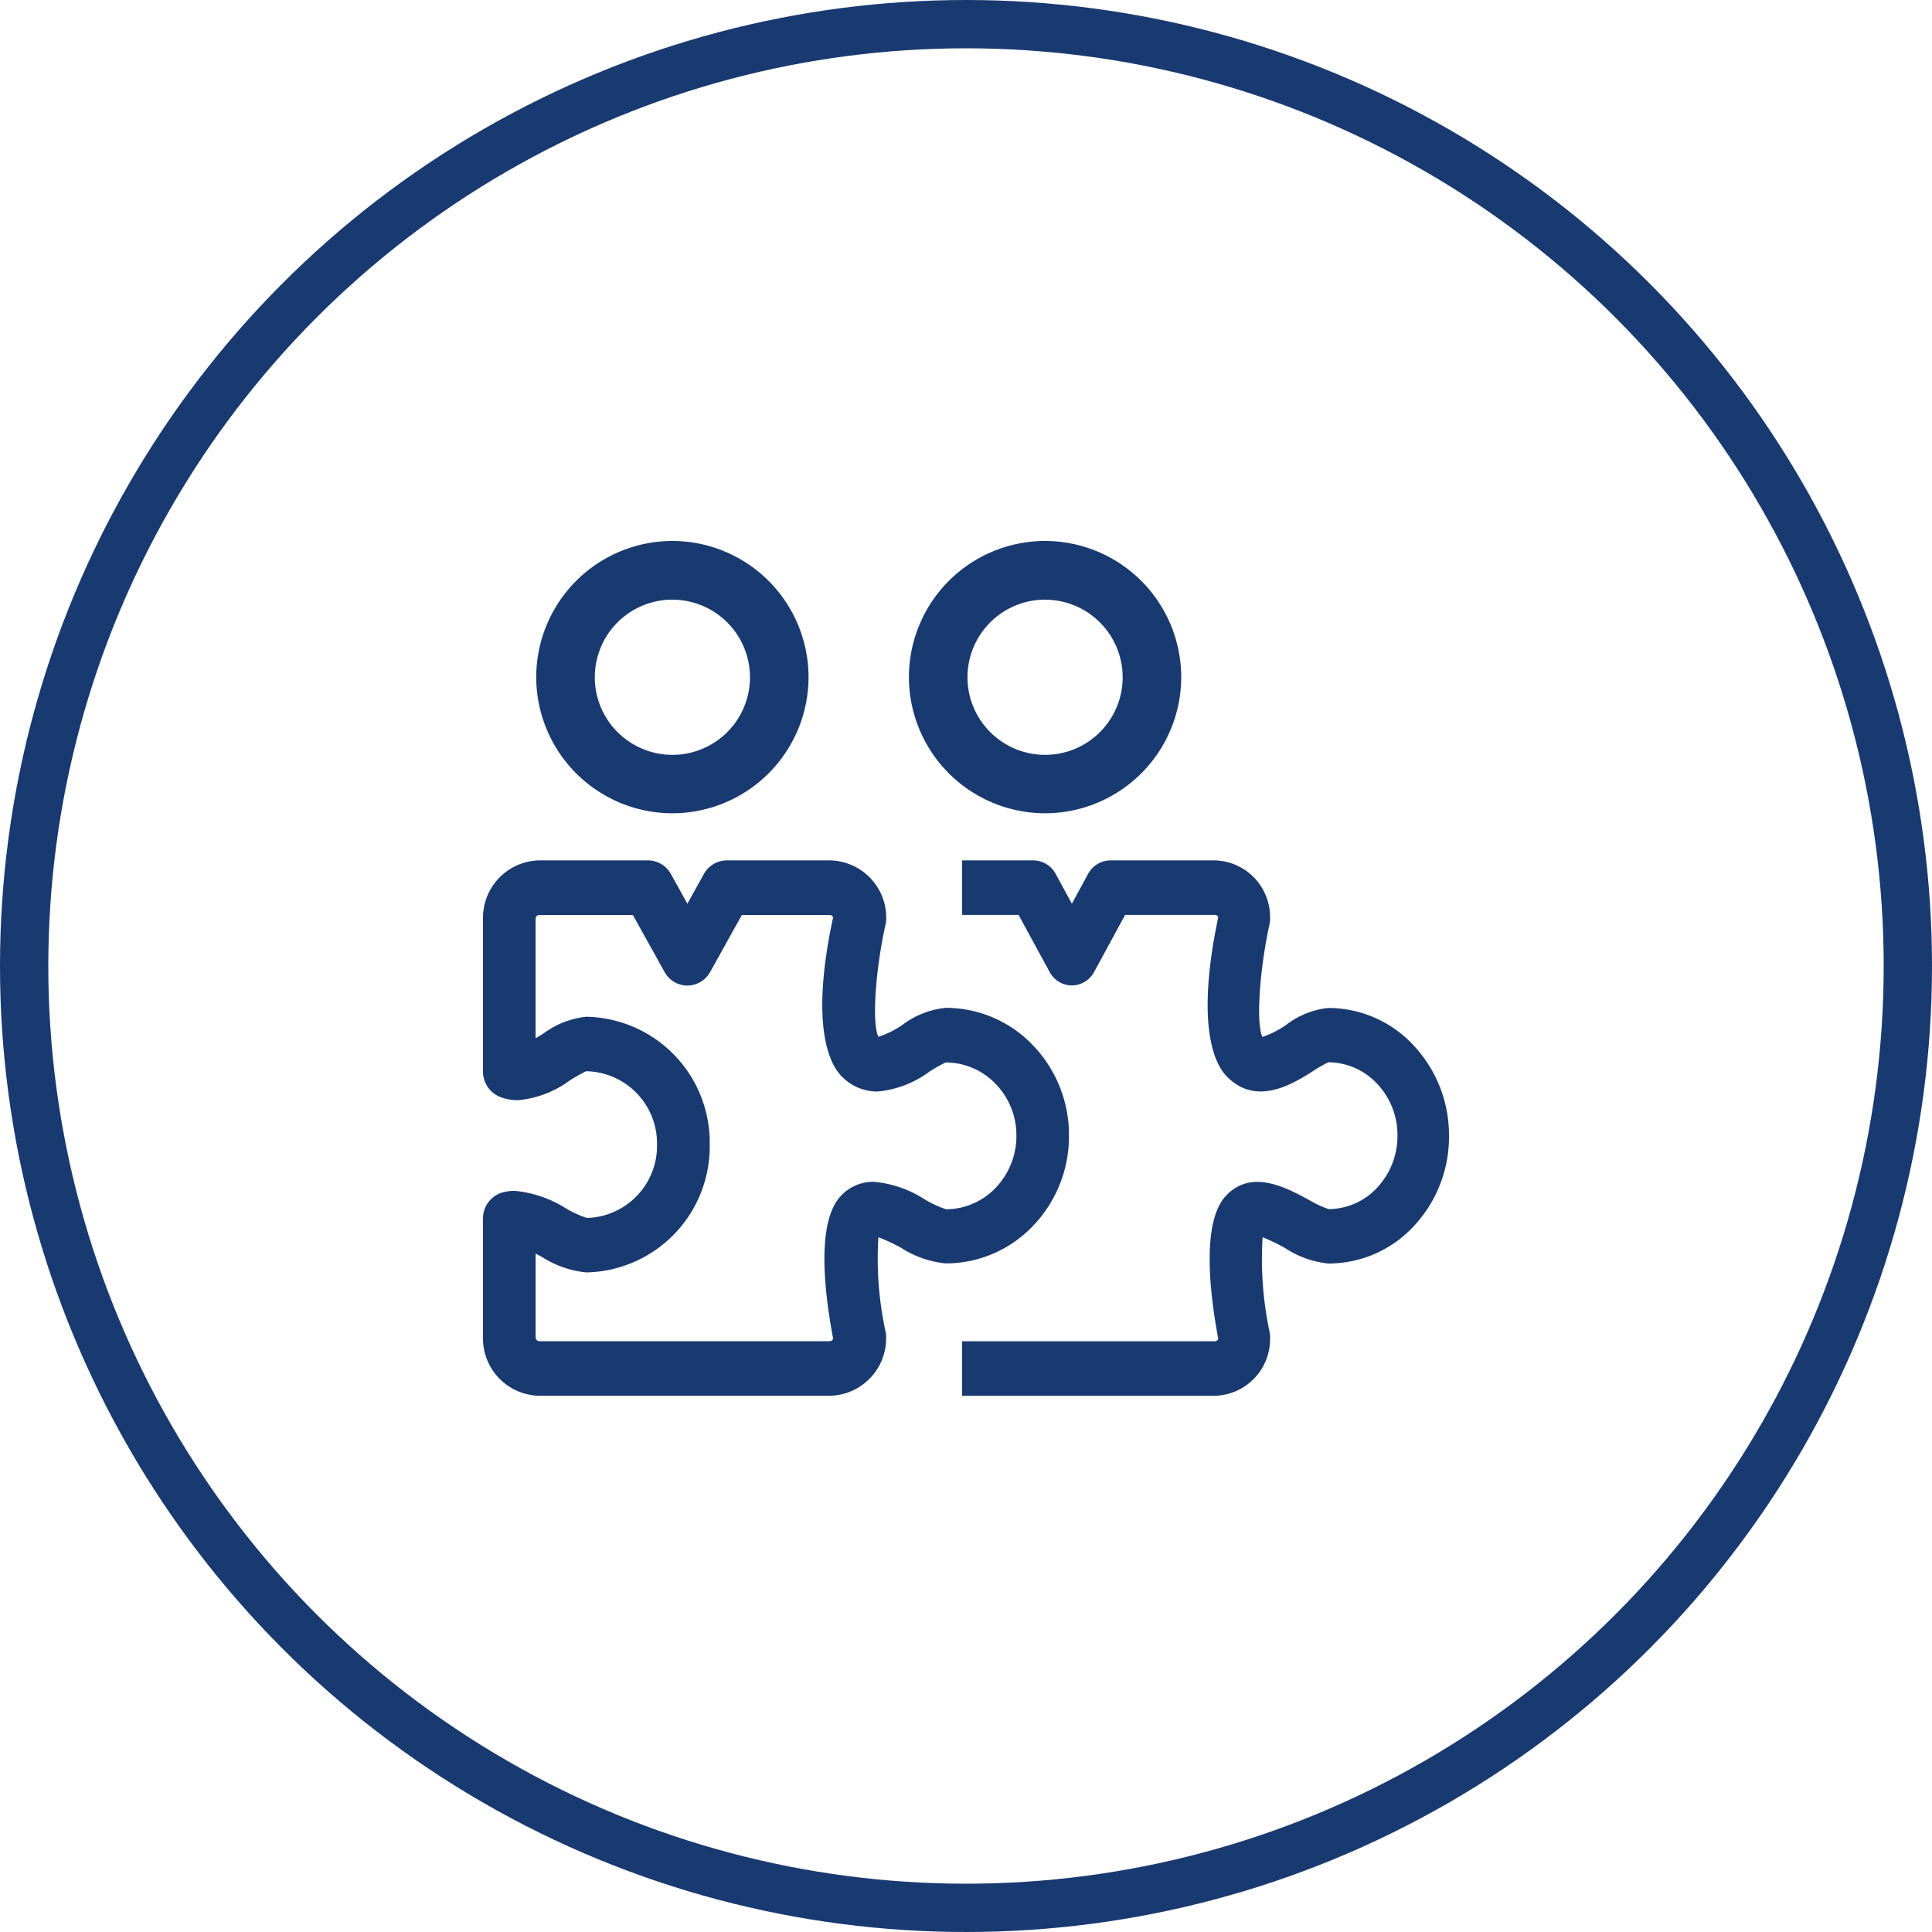 <svg xmlns="http://www.w3.org/2000/svg" xmlns:xlink="http://www.w3.org/1999/xlink" width="80" height="80" viewBox="0 0 80 80">
  <defs>
    <clipPath id="clip-path">
      <rect id="Rectangle_61" data-name="Rectangle 61" width="40" height="40" transform="translate(0)" fill="#e3e3e3"/>
    </clipPath>
  </defs>
  <g id="_1" data-name="1" transform="translate(-666 -2752)">
    <g id="Ellipse_16" data-name="Ellipse 16" transform="translate(666 2752)" fill="none" stroke="#193971" stroke-width="2">
      <circle cx="40" cy="40" r="40" stroke="none"/>
      <circle cx="40" cy="40" r="39" fill="none"/>
    </g>
    <g id="Mask_Group_8" data-name="Mask Group 8" transform="translate(686 2772)" clip-path="url(#clip-path)">
      <g id="Group_275" data-name="Group 275" transform="translate(0 2.4)">
        <path id="Path_59" data-name="Path 59" d="M17.321,5.047a4.162,4.162,0,0,0,1.836.641A4.984,4.984,0,0,0,22.77,4.139,5.351,5.351,0,0,0,24.264.4,5.351,5.351,0,0,0,22.77-3.346a4.984,4.984,0,0,0-3.613-1.548,3.563,3.563,0,0,0-1.782.7,3.926,3.926,0,0,1-1,.5c-.272-.528-.139-2.7.292-4.645a1.089,1.089,0,0,0,.03-.251A2.373,2.373,0,0,0,14.362-11H10.091a1.089,1.089,0,0,0-.945.564l-.683,1.23-.683-1.23A1.083,1.083,0,0,0,6.834-11h-4.5A2.377,2.377,0,0,0,0-8.59v6.326A1.131,1.131,0,0,0,.7-1.208a2.058,2.058,0,0,0,.747.138,4.253,4.253,0,0,0,2.143-.815,7.288,7.288,0,0,1,.678-.385A2.991,2.991,0,0,1,7.206.766,2.988,2.988,0,0,1,4.3,3.806a4.469,4.469,0,0,1-.871-.4,4.807,4.807,0,0,0-2.118-.723,2,2,0,0,0-.465.056A1.117,1.117,0,0,0,0,3.837V8.758a2.373,2.373,0,0,0,2.331,2.41H14.362a2.377,2.377,0,0,0,2.331-2.41,1.155,1.155,0,0,0-.02-.226,14.224,14.224,0,0,1-.3-3.927A7.042,7.042,0,0,1,17.321,5.047ZM16.188,2.309a1.826,1.826,0,0,0-1.356.569c-1,1.036-.742,3.758-.332,5.932a.163.163,0,0,1-.139.1H2.331a.159.159,0,0,1-.153-.154V5.282c.094.046.183.1.262.138a4.162,4.162,0,0,0,1.836.641A5.216,5.216,0,0,0,9.388.766,5.209,5.209,0,0,0,4.276-4.525a3.58,3.58,0,0,0-1.782.7c-.094.056-.2.123-.317.19V-8.585a.156.156,0,0,1,.153-.154H6.206L7.517-6.381a1.083,1.083,0,0,0,.945.564,1.089,1.089,0,0,0,.945-.564l1.311-2.358h3.642a.161.161,0,0,1,.139.092c-.99,4.588-.1,6.121.332,6.567a2.05,2.05,0,0,0,1.5.651,4.246,4.246,0,0,0,2.148-.82,6.24,6.24,0,0,1,.678-.384,2.867,2.867,0,0,1,2.074.892A3.051,3.051,0,0,1,22.087.407a3.1,3.1,0,0,1-.856,2.148,2.856,2.856,0,0,1-2.054.892,4.6,4.6,0,0,1-.871-.4A4.643,4.643,0,0,0,16.188,2.309Z" transform="translate(0 24.227)" fill="#193971" fill-rule="evenodd"/>
        <path id="Path_60" data-name="Path 60" d="M27.693-3.341a4.822,4.822,0,0,0-3.533-1.548,3.439,3.439,0,0,0-1.742.7,3.915,3.915,0,0,1-.982.5c-.266-.523-.135-2.7.286-4.645a1.123,1.123,0,0,0,.029-.256A2.349,2.349,0,0,0,19.472-11H15.136a1.061,1.061,0,0,0-.924.564l-.668,1.23-.668-1.23A1.055,1.055,0,0,0,11.952-11H9v2.256h2.337L12.62-6.386a1.055,1.055,0,0,0,.924.564,1.061,1.061,0,0,0,.924-.564l1.282-2.358h3.721a.157.157,0,0,1,.135.092c-.968,4.588-.1,6.121.324,6.567,1.224,1.3,2.749.343,3.566-.169a6.067,6.067,0,0,1,.663-.385,2.774,2.774,0,0,1,2.028.892A3.089,3.089,0,0,1,27.026.4a3.133,3.133,0,0,1-.837,2.148,2.764,2.764,0,0,1-2.008.892,4.324,4.324,0,0,1-.852-.4c-.939-.5-2.352-1.266-3.4-.159-.978,1.036-.726,3.763-.324,5.932a.159.159,0,0,1-.135.1H9v2.256H19.472a2.349,2.349,0,0,0,2.279-2.41,1.185,1.185,0,0,0-.019-.226,14.551,14.551,0,0,1-.29-3.927,7.1,7.1,0,0,1,.929.446,4.01,4.01,0,0,0,1.8.641A4.822,4.822,0,0,0,27.7,4.149,5.417,5.417,0,0,0,29.16.407,5.433,5.433,0,0,0,27.693-3.341Z" transform="translate(10.84 24.227)" fill="#193971" fill-rule="evenodd"/>
        <path id="Path_61" data-name="Path 61" d="M6.638-5.724a5.645,5.645,0,0,0,5.638-5.638A5.645,5.645,0,0,0,6.638-17,5.645,5.645,0,0,0,1-11.362,5.645,5.645,0,0,0,6.638-5.724Zm0-8.845a3.216,3.216,0,0,1,3.213,3.213A3.213,3.213,0,0,1,6.638-8.143a3.216,3.216,0,0,1-3.213-3.213A3.213,3.213,0,0,1,6.638-14.57Z" transform="translate(1.204 17)" fill="#193971" fill-rule="evenodd"/>
        <path id="Path_62" data-name="Path 62" d="M13.638-5.724a5.645,5.645,0,0,0,5.638-5.638A5.645,5.645,0,0,0,13.638-17,5.645,5.645,0,0,0,8-11.362,5.645,5.645,0,0,0,13.638-5.724Zm0-8.845a3.216,3.216,0,0,1,3.213,3.213,3.213,3.213,0,0,1-3.213,3.213,3.216,3.216,0,0,1-3.213-3.213A3.216,3.216,0,0,1,13.638-14.57Z" transform="translate(9.636 17)" fill="#193971" fill-rule="evenodd"/>
      </g>
    </g>
  </g>
</svg>
